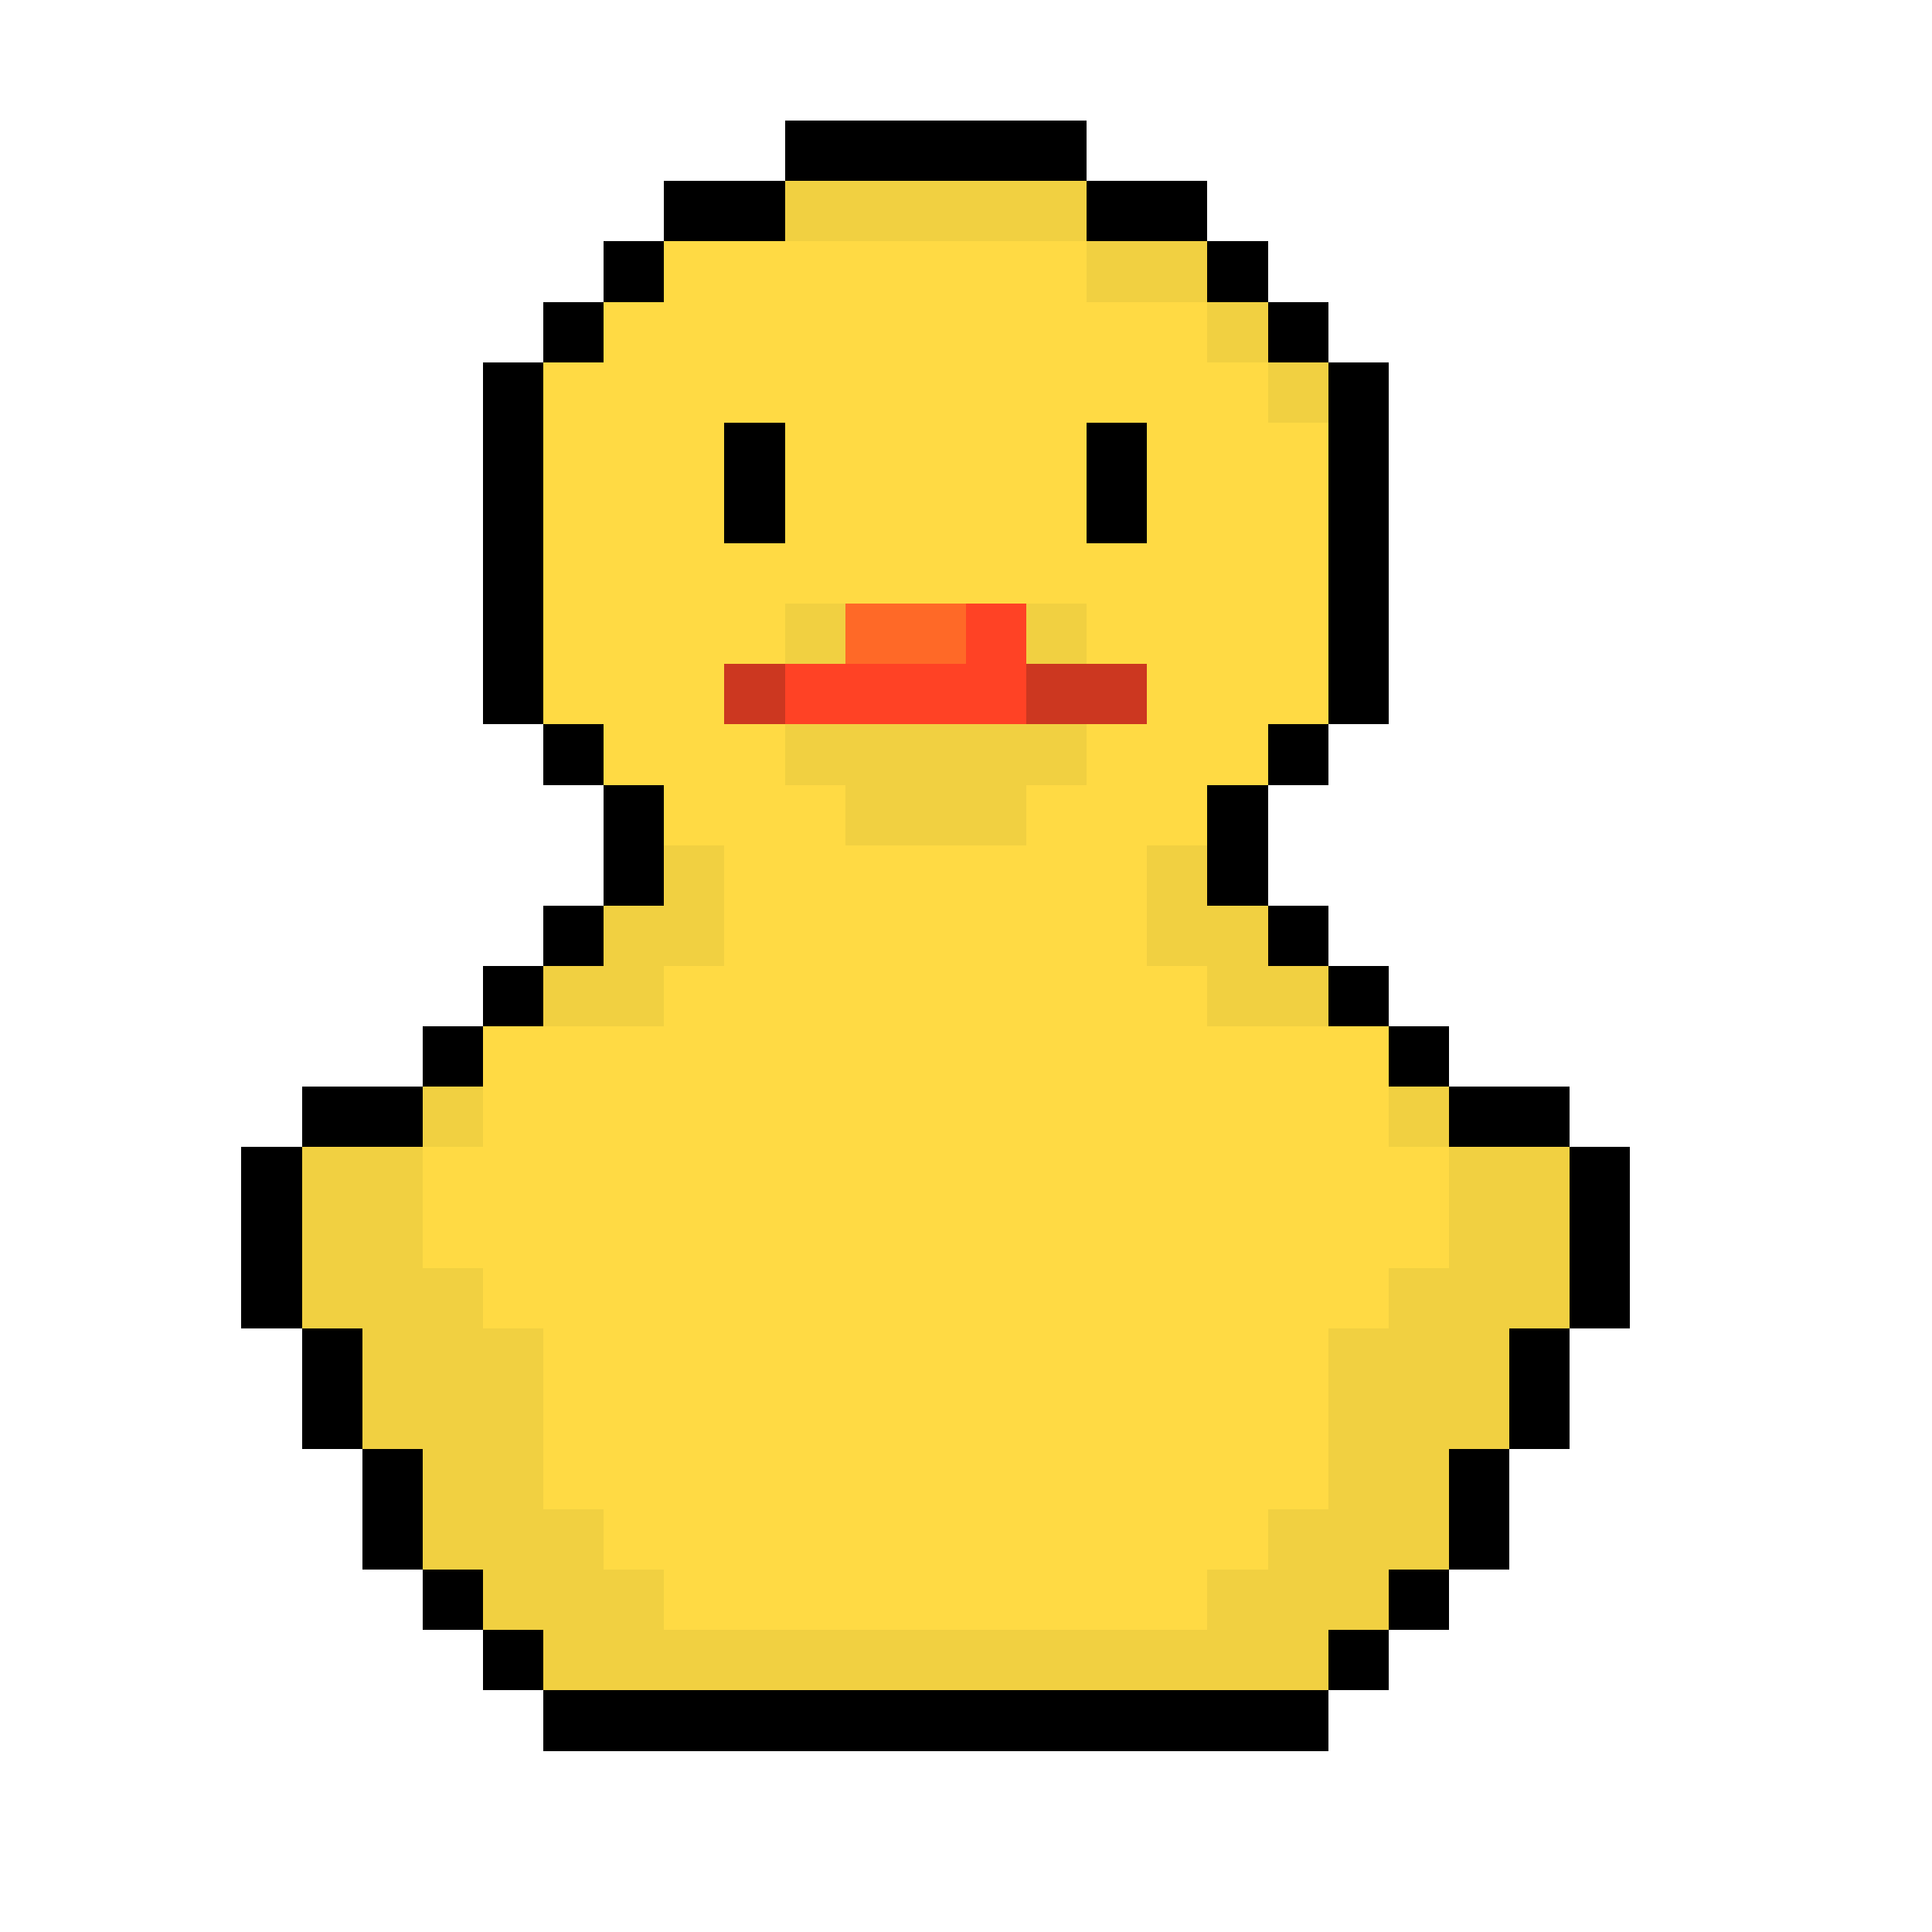 <svg xmlns="http://www.w3.org/2000/svg" viewBox="0 -0.5 32 32" shape-rendering="crispEdges">
<path stroke="#000000" d="M13 2h5M11 3h2M18 3h2M10 4h1M20 4h1M9 5h1M21 5h1M8 6h1M22 6h1M8 7h1M12 7h1M18 7h1M22 7h1M8 8h1M12 8h1M18 8h1M22 8h1M8 9h1M22 9h1M8 10h1M22 10h1M8 11h1M22 11h1M9 12h1M21 12h1M10 13h1M20 13h1M10 14h1M20 14h1M9 15h1M21 15h1M8 16h1M22 16h1M7 17h1M23 17h1M5 18h2M24 18h2M4 19h1M26 19h1M4 20h1M26 20h1M4 21h1M26 21h1M5 22h1M25 22h1M5 23h1M25 23h1M6 24h1M24 24h1M6 25h1M24 25h1M7 26h1M23 26h1M8 27h1M22 27h1M9 28h13" />
<path stroke="#f1d041" d="M13 3h5M18 4h2M20 5h1M21 6h1M13 10h1M17 10h1M13 12h5M14 13h3M11 14h1M19 14h1M10 15h2M19 15h2M9 16h2M20 16h2M7 18h1M23 18h1M5 19h2M24 19h2M5 20h2M24 20h2M5 21h3M23 21h3M6 22h3M22 22h3M6 23h3M22 23h3M7 24h2M22 24h2M7 25h3M21 25h3M8 26h3M20 26h3M9 27h13" />
<path stroke="#ffda44" d="M11 4h7M10 5h10M9 6h12M9 7h3M13 7h5M19 7h3M9 8h3M13 8h5M19 8h3M9 9h13M9 10h4M18 10h4M9 11h3M19 11h3M10 12h3M18 12h3M11 13h3M17 13h3M12 14h7M12 15h7M11 16h9M8 17h15M8 18h15M7 19h17M7 20h17M8 21h15M9 22h13M9 23h13M9 24h13M10 25h11M11 26h9" />
<path stroke="#ff6927" d="M14 10h2" />
<path stroke="#ff4225" d="M16 10h1M13 11h4" />
<path stroke="#cc3720" d="M12 11h1M17 11h2" />
</svg>